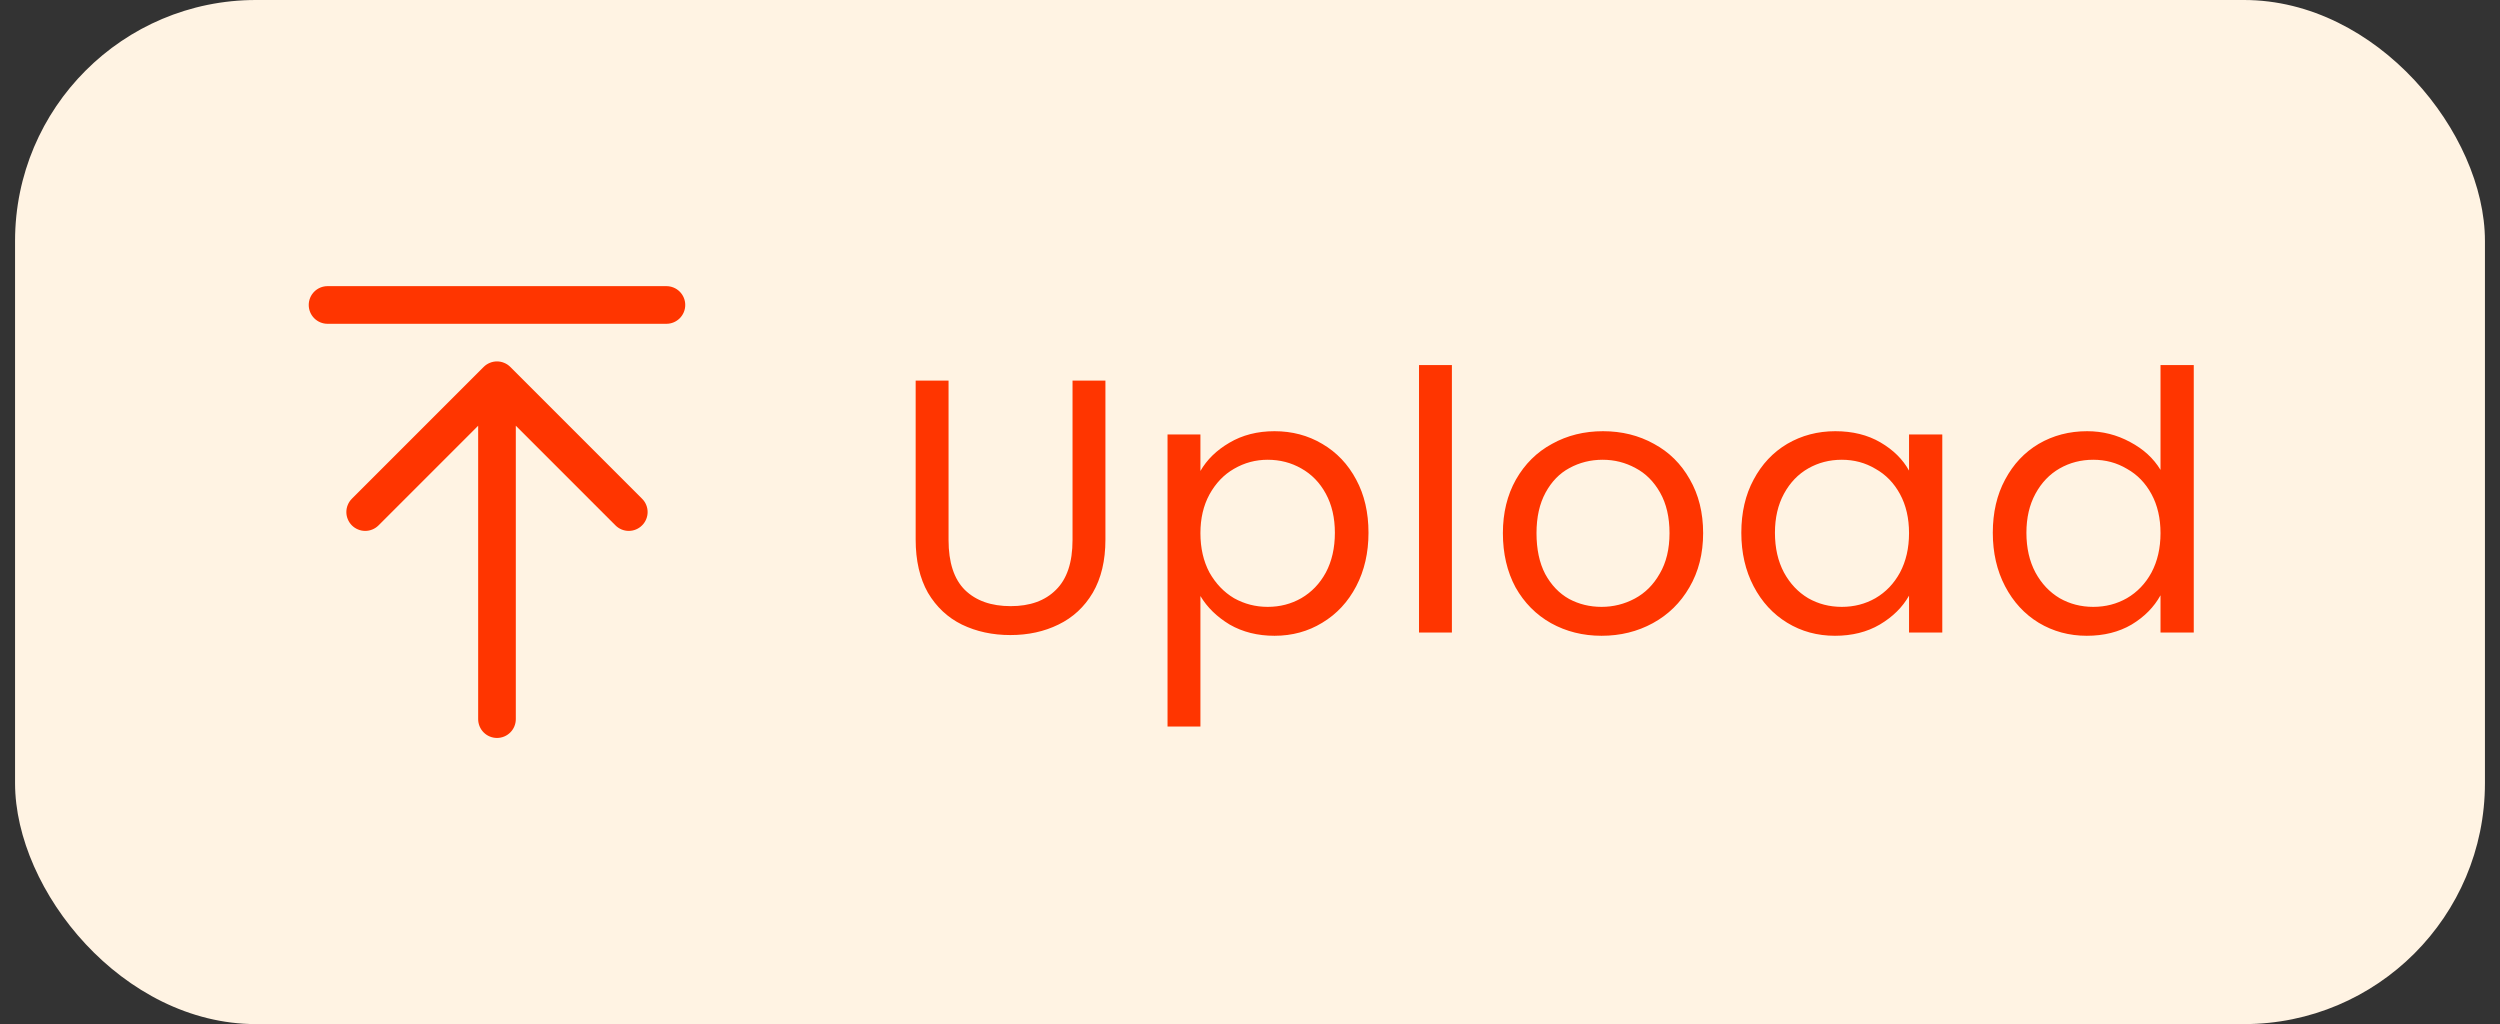 <svg width="83" height="34" viewBox="0 0 83 34" fill="none" xmlns="http://www.w3.org/2000/svg">
<rect x="0" y="0" width="83" height="34" fill="#333333" stroke="none"/>
<rect x="0.5" width="82" height="34" rx="8" fill="#FFF3E3"/>
<path d="M10.875 9.5C10.709 9.5 10.55 9.566 10.433 9.683C10.316 9.8 10.25 9.959 10.25 10.125C10.25 10.291 10.316 10.45 10.433 10.567C10.55 10.684 10.709 10.75 10.875 10.75H22.125C22.291 10.75 22.45 10.684 22.567 10.567C22.684 10.45 22.75 10.291 22.75 10.125C22.75 9.959 22.684 9.8 22.567 9.683C22.45 9.566 22.291 9.5 22.125 9.5H10.875ZM16.942 12.182C16.884 12.124 16.816 12.078 16.739 12.047C16.664 12.015 16.582 11.999 16.5 11.999C16.418 11.999 16.336 12.015 16.261 12.047C16.184 12.078 16.116 12.124 16.058 12.182L11.682 16.558C11.624 16.616 11.578 16.685 11.547 16.761C11.515 16.836 11.499 16.918 11.499 17C11.499 17.082 11.515 17.164 11.547 17.239C11.578 17.315 11.624 17.384 11.682 17.442C11.741 17.501 11.81 17.547 11.886 17.578C11.961 17.61 12.043 17.626 12.125 17.626C12.207 17.626 12.289 17.61 12.364 17.578C12.44 17.547 12.509 17.501 12.568 17.442L15.875 14.134V23.875C15.875 24.041 15.941 24.2 16.058 24.317C16.175 24.434 16.334 24.5 16.5 24.5C16.666 24.5 16.825 24.434 16.942 24.317C17.059 24.2 17.125 24.041 17.125 23.875V14.134L20.433 17.442C20.55 17.56 20.709 17.626 20.875 17.626C21.041 17.626 21.2 17.56 21.317 17.442C21.435 17.325 21.501 17.166 21.501 17C21.501 16.834 21.435 16.675 21.317 16.558L16.942 12.182Z" fill="#FF3500"/>
<path d="M31.492 12.636V17.928C31.492 18.672 31.672 19.224 32.032 19.584C32.4 19.944 32.908 20.124 33.556 20.124C34.196 20.124 34.696 19.944 35.056 19.584C35.424 19.224 35.608 18.672 35.608 17.928V12.636H36.7V17.916C36.7 18.612 36.56 19.2 36.28 19.68C36 20.152 35.62 20.504 35.14 20.736C34.668 20.968 34.136 21.084 33.544 21.084C32.952 21.084 32.416 20.968 31.936 20.736C31.464 20.504 31.088 20.152 30.808 19.68C30.536 19.2 30.4 18.612 30.4 17.916V12.636H31.492ZM39.854 15.636C40.07 15.26 40.39 14.948 40.814 14.7C41.246 14.444 41.746 14.316 42.314 14.316C42.898 14.316 43.426 14.456 43.898 14.736C44.378 15.016 44.754 15.412 45.026 15.924C45.298 16.428 45.434 17.016 45.434 17.688C45.434 18.352 45.298 18.944 45.026 19.464C44.754 19.984 44.378 20.388 43.898 20.676C43.426 20.964 42.898 21.108 42.314 21.108C41.754 21.108 41.258 20.984 40.826 20.736C40.402 20.48 40.078 20.164 39.854 19.788V24.12H38.762V14.424H39.854V15.636ZM44.318 17.688C44.318 17.192 44.218 16.76 44.018 16.392C43.818 16.024 43.546 15.744 43.202 15.552C42.866 15.36 42.494 15.264 42.086 15.264C41.686 15.264 41.314 15.364 40.97 15.564C40.634 15.756 40.362 16.04 40.154 16.416C39.954 16.784 39.854 17.212 39.854 17.7C39.854 18.196 39.954 18.632 40.154 19.008C40.362 19.376 40.634 19.66 40.97 19.86C41.314 20.052 41.686 20.148 42.086 20.148C42.494 20.148 42.866 20.052 43.202 19.86C43.546 19.66 43.818 19.376 44.018 19.008C44.218 18.632 44.318 18.192 44.318 17.688ZM48.203 12.12V21H47.111V12.12H48.203ZM53.172 21.108C52.556 21.108 51.996 20.968 51.492 20.688C50.996 20.408 50.604 20.012 50.316 19.5C50.036 18.98 49.896 18.38 49.896 17.7C49.896 17.028 50.04 16.436 50.328 15.924C50.624 15.404 51.024 15.008 51.528 14.736C52.032 14.456 52.596 14.316 53.22 14.316C53.844 14.316 54.408 14.456 54.912 14.736C55.416 15.008 55.812 15.4 56.1 15.912C56.396 16.424 56.544 17.02 56.544 17.7C56.544 18.38 56.392 18.98 56.088 19.5C55.792 20.012 55.388 20.408 54.876 20.688C54.364 20.968 53.796 21.108 53.172 21.108ZM53.172 20.148C53.564 20.148 53.932 20.056 54.276 19.872C54.62 19.688 54.896 19.412 55.104 19.044C55.32 18.676 55.428 18.228 55.428 17.7C55.428 17.172 55.324 16.724 55.116 16.356C54.908 15.988 54.636 15.716 54.3 15.54C53.964 15.356 53.6 15.264 53.208 15.264C52.808 15.264 52.44 15.356 52.104 15.54C51.776 15.716 51.512 15.988 51.312 16.356C51.112 16.724 51.012 17.172 51.012 17.7C51.012 18.236 51.108 18.688 51.3 19.056C51.5 19.424 51.764 19.7 52.092 19.884C52.42 20.06 52.78 20.148 53.172 20.148ZM57.812 17.688C57.812 17.016 57.948 16.428 58.22 15.924C58.492 15.412 58.864 15.016 59.336 14.736C59.816 14.456 60.348 14.316 60.932 14.316C61.508 14.316 62.008 14.44 62.432 14.688C62.856 14.936 63.172 15.248 63.38 15.624V14.424H64.484V21H63.38V19.776C63.164 20.16 62.84 20.48 62.408 20.736C61.984 20.984 61.488 21.108 60.92 21.108C60.336 21.108 59.808 20.964 59.336 20.676C58.864 20.388 58.492 19.984 58.22 19.464C57.948 18.944 57.812 18.352 57.812 17.688ZM63.38 17.7C63.38 17.204 63.28 16.772 63.08 16.404C62.88 16.036 62.608 15.756 62.264 15.564C61.928 15.364 61.556 15.264 61.148 15.264C60.74 15.264 60.368 15.36 60.032 15.552C59.696 15.744 59.428 16.024 59.228 16.392C59.028 16.76 58.928 17.192 58.928 17.688C58.928 18.192 59.028 18.632 59.228 19.008C59.428 19.376 59.696 19.66 60.032 19.86C60.368 20.052 60.74 20.148 61.148 20.148C61.556 20.148 61.928 20.052 62.264 19.86C62.608 19.66 62.88 19.376 63.08 19.008C63.28 18.632 63.38 18.196 63.38 17.7ZM66.161 17.688C66.161 17.016 66.297 16.428 66.569 15.924C66.841 15.412 67.213 15.016 67.685 14.736C68.165 14.456 68.701 14.316 69.293 14.316C69.805 14.316 70.281 14.436 70.721 14.676C71.161 14.908 71.497 15.216 71.729 15.6V12.12H72.833V21H71.729V19.764C71.513 20.156 71.193 20.48 70.769 20.736C70.345 20.984 69.849 21.108 69.281 21.108C68.697 21.108 68.165 20.964 67.685 20.676C67.213 20.388 66.841 19.984 66.569 19.464C66.297 18.944 66.161 18.352 66.161 17.688ZM71.729 17.7C71.729 17.204 71.629 16.772 71.429 16.404C71.229 16.036 70.957 15.756 70.613 15.564C70.277 15.364 69.905 15.264 69.497 15.264C69.089 15.264 68.717 15.36 68.381 15.552C68.045 15.744 67.777 16.024 67.577 16.392C67.377 16.76 67.277 17.192 67.277 17.688C67.277 18.192 67.377 18.632 67.577 19.008C67.777 19.376 68.045 19.66 68.381 19.86C68.717 20.052 69.089 20.148 69.497 20.148C69.905 20.148 70.277 20.052 70.613 19.86C70.957 19.66 71.229 19.376 71.429 19.008C71.629 18.632 71.729 18.196 71.729 17.7Z" fill="#FF3500"/>
</svg>

